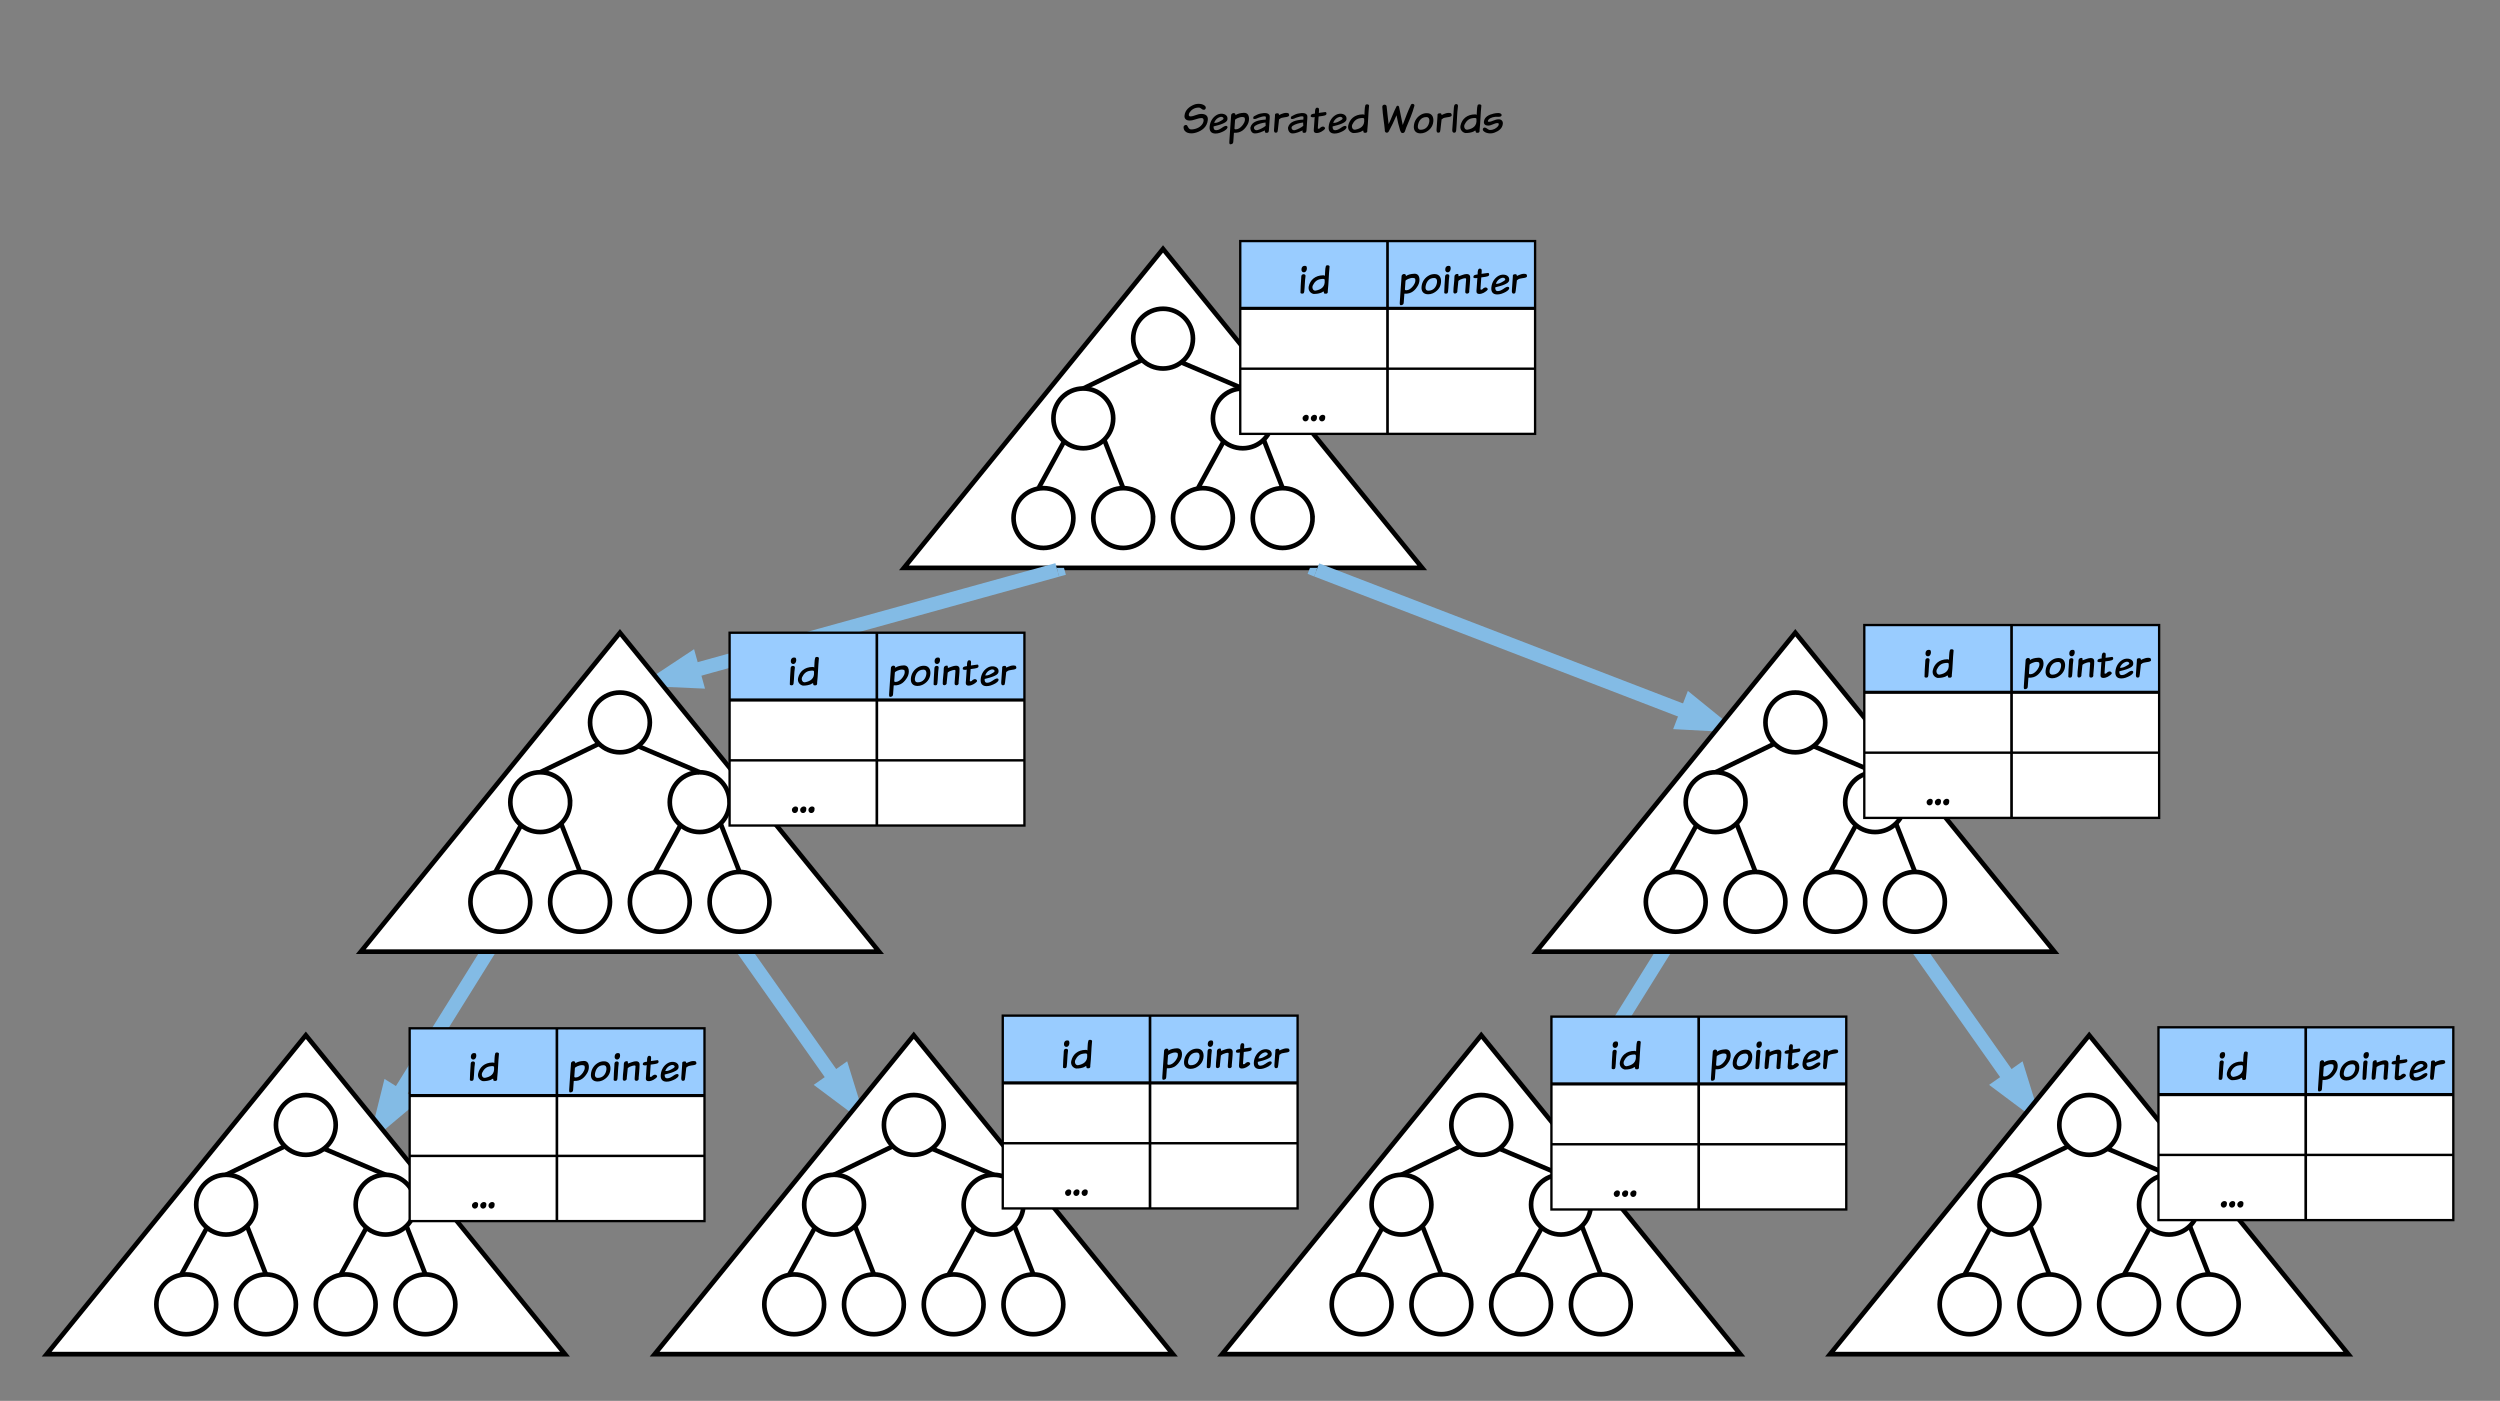<svg xmlns="http://www.w3.org/2000/svg" xmlns:xlink="http://www.w3.org/1999/xlink" xmlns:lucid="lucid" width="1070.77" height="600"><rect width="100%" height="100%" fill="#808080" stroke="none"/><g transform="translate(-48.51 0)" lucid:page-tab-id="tL4UaAMb3I9D"><path d="M443.5 20h360v60h-360z" stroke="#000" stroke-opacity="0" stroke-width="2" fill="#fff" fill-opacity="0"/><use xlink:href="#a" transform="matrix(1,0,0,1,448.51,25) translate(106.102 31.587)"/><use xlink:href="#b" transform="matrix(1,0,0,1,448.51,25) translate(191.222 31.587)"/><path d="M435.67 243.22h221.97l-111-136.6z" stroke="#000" stroke-width="2" fill="#fff"/><path d="M559.46 145.04c0 7.07-5.73 12.8-12.8 12.8-7.08 0-12.8-5.73-12.8-12.8s5.72-12.8 12.8-12.8c7.07 0 12.8 5.73 12.8 12.8z" stroke="#000" stroke-width="2" fill="#fff"/><path d="M561.78 208.83l10.63-19.44" stroke="#000" stroke-width="2" fill="none"/><path d="M562.5 209.23l-2.1.28-.17.08.67-1.23zM573.46 189.56l-.18.3-1.75-.95.32-.58z"/><path d="M597.88 209.07l-7.95-20.32" stroke="#000" stroke-width="2" fill="none"/><path d="M599 209.22l-1.12-.15.93-.36zM590.86 188.38l-1.86.73-.06-.14.92-.7.63-.83z"/><path d="M593.6 179.2c0 7.06-5.72 12.8-12.8 12.8-7.07 0-12.8-5.74-12.8-12.8 0-7.08 5.73-12.8 12.8-12.8 7.08 0 12.8 5.72 12.8 12.8zM576.54 221.88c0 7.07-5.74 12.8-12.8 12.8-7.08 0-12.82-5.73-12.82-12.8s5.74-12.8 12.8-12.8c7.08 0 12.82 5.73 12.82 12.8zM610.7 221.88c0 7.07-5.75 12.8-12.82 12.8s-12.8-5.73-12.8-12.8 5.73-12.8 12.8-12.8 12.8 5.73 12.8 12.8z" stroke="#000" stroke-width="2" fill="#fff"/><path d="M580.8 166.4l-25.94-11.03" stroke="#000" stroke-width="2" fill="none"/><path d="M583.96 166.64l-.07.15-3.1-.4.4-.93zM555.25 154.45l-.78 1.84-1.04-.45 1.82-1.4z"/><path d="M512.5 166.4l24.8-12.05" stroke="#000" stroke-width="2" fill="none"/><path d="M512.5 166.4l-3.13.4 2.7-1.3zM537.6 154.1l.97.75-.83.4-.88-1.8.18-.08z"/><path d="M493.48 208.83l10.63-19.44" stroke="#000" stroke-width="2" fill="none"/><path d="M494.2 209.23l-2.1.28-.17.08.67-1.23zM505.15 189.56l-.17.3-1.75-.95.32-.58z"/><path d="M529.58 209.07l-7.95-20.32" stroke="#000" stroke-width="2" fill="none"/><path d="M530.7 209.22l-1.12-.15.93-.36zM522.56 188.38l-1.86.73-.06-.14.92-.7.63-.83z"/><path d="M525.3 179.2c0 7.06-5.72 12.8-12.8 12.8-7.07 0-12.8-5.74-12.8-12.8 0-7.08 5.73-12.8 12.8-12.8 7.08 0 12.8 5.72 12.8 12.8zM508.24 221.88c0 7.07-5.74 12.8-12.8 12.8-7.08 0-12.82-5.73-12.82-12.8s5.74-12.8 12.8-12.8c7.08 0 12.82 5.73 12.82 12.8zM542.4 221.88c0 7.07-5.75 12.8-12.82 12.8s-12.8-5.73-12.8-12.8 5.73-12.8 12.8-12.8 12.8 5.73 12.8 12.8z" stroke="#000" stroke-width="2" fill="#fff"/><path d="M542.4 132.24h153.66v25.6H542.4z" stroke="#000" stroke-opacity="0" stroke-width="2" fill="#fff" fill-opacity="0"/><path d="M352.45 386.26l61.7 87.45" stroke="#83bbe5" stroke-width="6" fill="none"/><path d="M354.9 384.53l-2.45 1.73.44-3.33.32-.8zM414.15 473.7l-12-8.98 7.56-5.34z" fill="#83bbe5"/><path d="M416.73 471.9l-3.78 4.66-15.92-11.9 14.33-10.1zm-9.5-7.1l1.32.98-.48-1.57z" fill="#83bbe5"/><path d="M262.8 399.06l-51.3 82.34" stroke="#83bbe5" stroke-width="6" fill="none"/><path d="M265.36 400.65l-2.55-1.6 3.33-.42.65-.27zM222.97 471.75l-11.48 9.65 3.6-14.56z" fill="#83bbe5"/><path d="M228.06 471.4l-15.34 12.9-3.86-4.76 4.33-17.43zm-11.43 1.76l1.25-1.05-.86-.53z" fill="#83bbe5"/><path d="M501.34 244.1l-169.85 47" stroke="#83bbe5" stroke-width="6" fill="none"/><path d="M505.04 246.18l-2.9.8-1.04-3.76h3.12zM346.48 291.77l-15-.67 12.52-8.27z" fill="#83bbe5"/><path d="M350.47 294.95l-17.6-.78-4-4.92 16.92-11.2zm-9.62-6.43l1.63.07-.27-1z" fill="#83bbe5"/><path d="M203.05 407.6h221.97L314.04 271z" stroke="#000" stroke-width="2" fill="#fff"/><path d="M326.84 309.42c0 7.07-5.73 12.8-12.8 12.8-7.08 0-12.8-5.73-12.8-12.8 0-7.08 5.72-12.8 12.8-12.8 7.07 0 12.8 5.72 12.8 12.8z" stroke="#000" stroke-width="2" fill="#fff"/><path d="M329.16 373.2l10.63-19.43" stroke="#000" stroke-width="2" fill="none"/><path d="M329.9 373.6l-2.1.28-.2.08.68-1.23zM340.84 353.93l-.18.32-1.75-.96.33-.6z"/><path d="M365.26 373.45l-7.95-20.33" stroke="#000" stroke-width="2" fill="none"/><path d="M366.4 373.6l-1.14-.15.93-.37zM358.24 352.76l-1.86.73-.06-.17.92-.7.63-.82z"/><path d="M361 343.57c0 7.07-5.74 12.8-12.8 12.8-7.1 0-12.82-5.73-12.82-12.8 0-7.08 5.73-12.8 12.8-12.8 7.08 0 12.8 5.72 12.8 12.8zM343.92 386.26c0 7.07-5.74 12.8-12.8 12.8-7.08 0-12.82-5.73-12.82-12.8 0-7.08 5.74-12.8 12.8-12.8 7.08 0 12.82 5.72 12.82 12.8zM378.07 386.26c0 7.07-5.74 12.8-12.8 12.8-7.08 0-12.82-5.73-12.82-12.8 0-7.08 5.74-12.8 12.8-12.8 7.08 0 12.82 5.72 12.82 12.8z" stroke="#000" stroke-width="2" fill="#fff"/><path d="M348.2 330.76l-25.96-11" stroke="#000" stroke-width="2" fill="none"/><path d="M351.34 331l-.07.17-3.08-.4.38-.93zM322.63 318.83l-.78 1.84-1.04-.44 1.83-1.4z"/><path d="M279.9 330.76l24.78-12.03" stroke="#000" stroke-width="2" fill="none"/><path d="M279.9 330.76l-3.15.4 2.7-1.3zM304.98 318.47l.97.75-.83.4-.88-1.8.18-.08z"/><path d="M260.86 373.2l10.63-19.43" stroke="#000" stroke-width="2" fill="none"/><path d="M261.6 373.6l-2.1.28-.2.08.68-1.23zM272.54 353.93l-.18.32-1.75-.96.33-.6z"/><path d="M296.96 373.45L289 353.12" stroke="#000" stroke-width="2" fill="none"/><path d="M298.1 373.6l-1.14-.15.93-.37zM289.94 352.76l-1.86.73-.06-.17.92-.7.63-.82z"/><path d="M292.7 343.57c0 7.07-5.74 12.8-12.8 12.8-7.1 0-12.82-5.73-12.82-12.8 0-7.08 5.73-12.8 12.8-12.8 7.08 0 12.8 5.72 12.8 12.8zM275.62 386.26c0 7.07-5.74 12.8-12.8 12.8-7.08 0-12.82-5.73-12.82-12.8 0-7.08 5.74-12.8 12.8-12.8 7.08 0 12.82 5.72 12.82 12.8zM309.77 386.26c0 7.07-5.74 12.8-12.8 12.8-7.08 0-12.82-5.73-12.82-12.8 0-7.08 5.74-12.8 12.8-12.8 7.08 0 12.82 5.72 12.82 12.8z" stroke="#000" stroke-width="2" fill="#fff"/><path d="M309.77 296.6h153.67v25.62H309.77z" stroke="#000" stroke-opacity="0" stroke-width="2" fill="#fff" fill-opacity="0"/><path d="M68.5 580h222l-111-136.6z" stroke="#000" stroke-width="2" fill="#fff"/><path d="M192.3 481.82c0 7.07-5.73 12.8-12.8 12.8s-12.8-5.73-12.8-12.8 5.73-12.8 12.8-12.8 12.8 5.73 12.8 12.8z" stroke="#000" stroke-width="2" fill="#fff"/><path d="M194.62 545.6l10.63-19.43" stroke="#000" stroke-width="2" fill="none"/><path d="M195.35 546l-2.1.3-.18.06.67-1.23zM206.3 526.33l-.17.32-1.76-.96.32-.6z"/><path d="M230.72 545.85l-7.95-20.33" stroke="#000" stroke-width="2" fill="none"/><path d="M231.86 546l-1.14-.15.93-.36zM223.7 525.16l-1.86.73-.06-.17.92-.7.63-.82z"/><path d="M226.45 515.97c0 7.07-5.73 12.8-12.8 12.8s-12.8-5.73-12.8-12.8 5.73-12.8 12.8-12.8 12.8 5.73 12.8 12.8zM209.38 558.66c0 7.07-5.73 12.8-12.8 12.8-7.08 0-12.8-5.73-12.8-12.8 0-7.08 5.72-12.8 12.8-12.8 7.07 0 12.8 5.72 12.8 12.8zM243.53 558.66c0 7.07-5.73 12.8-12.8 12.8-7.08 0-12.8-5.73-12.8-12.8 0-7.08 5.72-12.8 12.8-12.8 7.07 0 12.8 5.72 12.8 12.8z" stroke="#000" stroke-width="2" fill="#fff"/><path d="M213.65 503.16l-25.95-11" stroke="#000" stroke-width="2" fill="none"/><path d="M216.8 503.4l-.06.17-3.1-.4.4-.93zM188.1 491.23l-.8 1.84-1.03-.44 1.82-1.4z"/><path d="M145.35 503.16l24.8-12.03" stroke="#000" stroke-width="2" fill="none"/><path d="M145.35 503.16l-3.14.4 2.7-1.3zM170.44 490.87l.98.75-.84.4-.87-1.8.18-.08z"/><path d="M126.32 545.6l10.63-19.43" stroke="#000" stroke-width="2" fill="none"/><path d="M127.05 546l-2.1.3-.18.06.67-1.23zM138 526.33l-.17.32-1.76-.96.32-.6z"/><path d="M162.42 545.85l-7.95-20.33" stroke="#000" stroke-width="2" fill="none"/><path d="M163.55 546l-1.13-.15.93-.36zM155.4 525.16l-1.86.73-.06-.17.92-.7.63-.82z"/><path d="M158.15 515.97c0 7.07-5.73 12.8-12.8 12.8s-12.8-5.73-12.8-12.8 5.73-12.8 12.8-12.8 12.8 5.73 12.8 12.8zM141.08 558.66c0 7.07-5.73 12.8-12.8 12.8-7.08 0-12.8-5.73-12.8-12.8 0-7.08 5.72-12.8 12.8-12.8 7.07 0 12.8 5.72 12.8 12.8zM175.23 558.66c0 7.07-5.73 12.8-12.8 12.8-7.08 0-12.8-5.73-12.8-12.8 0-7.08 5.72-12.8 12.8-12.8 7.07 0 12.8 5.72 12.8 12.8z" stroke="#000" stroke-width="2" fill="#fff"/><path d="M175.23 469H328.9v25.62H175.23z" stroke="#000" stroke-opacity="0" stroke-width="2" fill="#fff" fill-opacity="0"/><path d="M328.9 580h221.98l-111-136.6z" stroke="#000" stroke-width="2" fill="#fff"/><path d="M452.7 481.82c0 7.07-5.73 12.8-12.8 12.8-7.08 0-12.8-5.73-12.8-12.8s5.72-12.8 12.8-12.8c7.07 0 12.8 5.73 12.8 12.8z" stroke="#000" stroke-width="2" fill="#fff"/><path d="M455 545.6l10.64-19.43" stroke="#000" stroke-width="2" fill="none"/><path d="M455.75 546l-2.1.3-.18.06.67-1.23zM466.7 526.33l-.18.32-1.75-.96.32-.6z"/><path d="M491.12 545.85l-7.95-20.33" stroke="#000" stroke-width="2" fill="none"/><path d="M492.25 546l-1.13-.15.93-.36zM484.1 525.16l-1.87.73-.06-.17.93-.7.62-.82z"/><path d="M486.85 515.97c0 7.07-5.73 12.8-12.8 12.8-7.08 0-12.8-5.73-12.8-12.8s5.72-12.8 12.8-12.8c7.07 0 12.8 5.73 12.8 12.8zM469.77 558.66c0 7.07-5.73 12.8-12.8 12.8-7.08 0-12.8-5.73-12.8-12.8 0-7.08 5.72-12.8 12.8-12.8 7.07 0 12.8 5.72 12.8 12.8zM503.92 558.66c0 7.07-5.73 12.8-12.8 12.8-7.08 0-12.8-5.73-12.8-12.8 0-7.08 5.72-12.8 12.8-12.8 7.07 0 12.8 5.72 12.8 12.8z" stroke="#000" stroke-width="2" fill="#fff"/><path d="M474.04 503.16l-25.94-11" stroke="#000" stroke-width="2" fill="none"/><path d="M477.2 503.4l-.07.17-3.1-.4.4-.93zM448.5 491.23l-.8 1.84-1.04-.44 1.83-1.4z"/><path d="M405.74 503.16l24.8-12.03" stroke="#000" stroke-width="2" fill="none"/><path d="M405.74 503.16l-3.13.4 2.7-1.3zM430.84 490.87l.97.75-.83.4-.87-1.8.18-.08z"/><path d="M386.7 545.6l10.64-19.43" stroke="#000" stroke-width="2" fill="none"/><path d="M387.44 546l-2.1.3-.17.06.67-1.23zM398.4 526.33l-.18.32-1.75-.96.32-.6z"/><path d="M422.82 545.85l-7.95-20.33" stroke="#000" stroke-width="2" fill="none"/><path d="M423.95 546l-1.13-.15.93-.36zM415.8 525.16l-1.87.73-.06-.17.93-.7.62-.82z"/><path d="M418.55 515.97c0 7.07-5.73 12.8-12.8 12.8-7.08 0-12.8-5.73-12.8-12.8s5.72-12.8 12.8-12.8c7.07 0 12.8 5.73 12.8 12.8zM401.47 558.66c0 7.07-5.73 12.8-12.8 12.8-7.08 0-12.8-5.73-12.8-12.8 0-7.08 5.72-12.8 12.8-12.8 7.07 0 12.8 5.72 12.8 12.8zM435.62 558.66c0 7.07-5.73 12.8-12.8 12.8-7.08 0-12.8-5.73-12.8-12.8 0-7.08 5.72-12.8 12.8-12.8 7.07 0 12.8 5.72 12.8 12.8z" stroke="#000" stroke-width="2" fill="#fff"/><path d="M435.62 469H589.3v25.62H435.62z" stroke="#000" stroke-opacity="0" stroke-width="2" fill="#fff" fill-opacity="0"/><path d="M855.88 386.26l61.7 87.45" stroke="#83bbe5" stroke-width="6" fill="none"/><path d="M858.33 384.53l-2.45 1.73.44-3.33.33-.8zM917.58 473.7l-12.02-8.98 7.58-5.34z" fill="#83bbe5"/><path d="M920.16 471.9l-3.78 4.66-15.92-11.9 14.33-10.1zm-9.5-7.1l1.32.98-.48-1.57z" fill="#83bbe5"/><path d="M766.24 399.06l-51.32 82.34" stroke="#83bbe5" stroke-width="6" fill="none"/><path d="M768.8 400.65l-2.56-1.6 3.32-.42.65-.27zM726.4 471.75l-11.48 9.65 3.6-14.56z" fill="#83bbe5"/><path d="M731.5 471.4l-15.35 12.9-3.86-4.76 4.32-17.43zm-11.44 1.76l1.25-1.05-.85-.53z" fill="#83bbe5"/><path d="M612.45 244.1L784.4 310.3" stroke="#83bbe5" stroke-width="6" fill="none"/><path d="M611.37 246.9l-2.8-1.1 1-2.58h3.2zM784.4 310.32l-14.98-.8 3.33-8.66z" fill="#83bbe5"/><path d="M786.97 308.53l-3.84 4.72-18-.96 6.3-16.37zm-13.26-1.8l1.64.1-1.27-1.04z" fill="#83bbe5"/><path d="M706.48 407.6h221.97l-111-136.6z" stroke="#000" stroke-width="2" fill="#fff"/><path d="M830.27 309.42c0 7.07-5.73 12.8-12.8 12.8-7.08 0-12.8-5.73-12.8-12.8 0-7.08 5.72-12.8 12.8-12.8 7.07 0 12.8 5.72 12.8 12.8z" stroke="#000" stroke-width="2" fill="#fff"/><path d="M832.6 373.2l10.62-19.43" stroke="#000" stroke-width="2" fill="none"/><path d="M833.32 373.6l-2.1.28-.18.08.67-1.23zM844.27 353.93l-.18.32-1.76-.96.32-.6z"/><path d="M868.7 373.45l-7.96-20.33" stroke="#000" stroke-width="2" fill="none"/><path d="M869.82 373.6l-1.13-.15.92-.37zM861.67 352.76l-1.86.73-.05-.17.92-.7.63-.82z"/><path d="M864.42 343.57c0 7.07-5.73 12.8-12.8 12.8-7.08 0-12.8-5.73-12.8-12.8 0-7.08 5.72-12.8 12.8-12.8 7.07 0 12.8 5.72 12.8 12.8zM847.35 386.26c0 7.07-5.74 12.8-12.8 12.8-7.08 0-12.82-5.73-12.82-12.8 0-7.08 5.74-12.8 12.8-12.8 7.08 0 12.82 5.72 12.82 12.8zM881.5 386.26c0 7.07-5.74 12.8-12.8 12.8-7.08 0-12.82-5.73-12.82-12.8 0-7.08 5.74-12.8 12.8-12.8 7.08 0 12.82 5.72 12.82 12.8z" stroke="#000" stroke-width="2" fill="#fff"/><path d="M851.6 330.76l-25.93-11" stroke="#000" stroke-width="2" fill="none"/><path d="M854.77 331l-.07.17-3.1-.4.4-.93zM826.06 318.83l-.78 1.84-1.04-.44 1.82-1.4z"/><path d="M783.3 330.76l24.8-12.03" stroke="#000" stroke-width="2" fill="none"/><path d="M783.3 330.76l-3.12.4 2.7-1.3zM808.4 318.47l.98.75-.83.4-.88-1.8.18-.08z"/><path d="M764.3 373.2l10.62-19.43" stroke="#000" stroke-width="2" fill="none"/><path d="M765.02 373.6l-2.1.28-.18.08.67-1.23zM775.97 353.93l-.18.32-1.76-.96.32-.6z"/><path d="M800.4 373.45l-7.96-20.33" stroke="#000" stroke-width="2" fill="none"/><path d="M801.52 373.6l-1.13-.15.92-.37zM793.37 352.76l-1.86.73-.05-.17.92-.7.63-.82z"/><path d="M796.12 343.57c0 7.07-5.73 12.8-12.8 12.8-7.08 0-12.8-5.73-12.8-12.8 0-7.08 5.72-12.8 12.8-12.8 7.07 0 12.8 5.72 12.8 12.8zM779.05 386.26c0 7.07-5.74 12.8-12.8 12.8-7.08 0-12.82-5.73-12.82-12.8 0-7.08 5.74-12.8 12.8-12.8 7.08 0 12.82 5.72 12.82 12.8zM813.2 386.26c0 7.07-5.74 12.8-12.8 12.8-7.08 0-12.82-5.73-12.82-12.8 0-7.08 5.74-12.8 12.8-12.8 7.08 0 12.82 5.72 12.82 12.8z" stroke="#000" stroke-width="2" fill="#fff"/><path d="M813.2 296.6h153.67v25.62H813.2z" stroke="#000" stroke-opacity="0" stroke-width="2" fill="#fff" fill-opacity="0"/><path d="M571.94 580H793.9L682.94 443.4z" stroke="#000" stroke-width="2" fill="#fff"/><path d="M695.73 481.82c0 7.07-5.73 12.8-12.8 12.8-7.08 0-12.8-5.73-12.8-12.8s5.72-12.8 12.8-12.8c7.07 0 12.8 5.73 12.8 12.8z" stroke="#000" stroke-width="2" fill="#fff"/><path d="M698.05 545.6l10.63-19.43" stroke="#000" stroke-width="2" fill="none"/><path d="M698.78 546l-2.1.3-.18.06.67-1.23zM709.73 526.33l-.17.32-1.76-.96.32-.6z"/><path d="M734.15 545.85l-7.95-20.33" stroke="#000" stroke-width="2" fill="none"/><path d="M735.28 546l-1.13-.15.93-.36zM727.13 525.16l-1.86.73-.06-.17.93-.7.63-.82z"/><path d="M729.88 515.97c0 7.07-5.73 12.8-12.8 12.8-7.08 0-12.8-5.73-12.8-12.8s5.72-12.8 12.8-12.8c7.07 0 12.8 5.73 12.8 12.8zM712.8 558.66c0 7.07-5.73 12.8-12.8 12.8s-12.8-5.73-12.8-12.8c0-7.08 5.73-12.8 12.8-12.8s12.8 5.72 12.8 12.8zM746.96 558.66c0 7.07-5.73 12.8-12.8 12.8-7.08 0-12.8-5.73-12.8-12.8 0-7.08 5.72-12.8 12.8-12.8 7.07 0 12.8 5.72 12.8 12.8z" stroke="#000" stroke-width="2" fill="#fff"/><path d="M717.08 503.16l-25.95-11" stroke="#000" stroke-width="2" fill="none"/><path d="M720.23 503.4l-.07.17-3.08-.4.4-.93zM691.52 491.23l-.78 1.84-1.04-.44 1.82-1.4z"/><path d="M648.78 503.16l24.8-12.03" stroke="#000" stroke-width="2" fill="none"/><path d="M648.78 503.16l-3.14.4 2.7-1.3zM673.87 490.87l.98.75-.84.4-.86-1.8.17-.08z"/><path d="M629.75 545.6l10.63-19.43" stroke="#000" stroke-width="2" fill="none"/><path d="M630.48 546l-2.1.3-.18.06.67-1.23zM641.43 526.33l-.17.32-1.76-.96.32-.6z"/><path d="M665.85 545.85l-7.95-20.33" stroke="#000" stroke-width="2" fill="none"/><path d="M666.98 546l-1.13-.15.93-.36zM658.83 525.16l-1.86.73-.06-.17.93-.7.63-.82z"/><path d="M661.58 515.97c0 7.07-5.73 12.8-12.8 12.8-7.08 0-12.8-5.73-12.8-12.8s5.72-12.8 12.8-12.8c7.07 0 12.8 5.73 12.8 12.8zM644.5 558.66c0 7.07-5.73 12.8-12.8 12.8s-12.8-5.73-12.8-12.8c0-7.08 5.73-12.8 12.8-12.8s12.8 5.72 12.8 12.8zM678.66 558.66c0 7.07-5.74 12.8-12.8 12.8-7.08 0-12.8-5.73-12.8-12.8 0-7.08 5.72-12.8 12.8-12.8 7.06 0 12.8 5.72 12.8 12.8z" stroke="#000" stroke-width="2" fill="#fff"/><path d="M678.66 469h153.67v25.62H678.66z" stroke="#000" stroke-opacity="0" stroke-width="2" fill="#fff" fill-opacity="0"/><path d="M832.33 580h221.98L943.33 443.4z" stroke="#000" stroke-width="2" fill="#fff"/><path d="M956.13 481.82c0 7.07-5.74 12.8-12.8 12.8-7.08 0-12.8-5.73-12.8-12.8s5.72-12.8 12.8-12.8c7.06 0 12.8 5.73 12.8 12.8z" stroke="#000" stroke-width="2" fill="#fff"/><path d="M958.44 545.6l10.63-19.43" stroke="#000" stroke-width="2" fill="none"/><path d="M959.17 546l-2.1.3-.18.06.67-1.23zM970.12 526.33l-.17.32-1.75-.96.32-.6z"/><path d="M994.55 545.85l-7.96-20.33" stroke="#000" stroke-width="2" fill="none"/><path d="M995.68 546l-1.13-.15.93-.36zM987.53 525.16l-1.87.73-.06-.17.93-.7.62-.82z"/><path d="M990.28 515.97c0 7.07-5.74 12.8-12.8 12.8-7.08 0-12.8-5.73-12.8-12.8s5.72-12.8 12.8-12.8c7.06 0 12.8 5.73 12.8 12.8zM973.2 558.66c0 7.07-5.73 12.8-12.8 12.8-7.08 0-12.8-5.73-12.8-12.8 0-7.08 5.72-12.8 12.8-12.8 7.07 0 12.8 5.72 12.8 12.8zM1007.35 558.66c0 7.07-5.73 12.8-12.8 12.8-7.08 0-12.8-5.73-12.8-12.8 0-7.08 5.72-12.8 12.8-12.8 7.07 0 12.8 5.72 12.8 12.8z" stroke="#000" stroke-width="2" fill="#fff"/><path d="M977.47 503.16l-25.94-11" stroke="#000" stroke-width="2" fill="none"/><path d="M980.62 503.4l-.06.17-3.1-.4.4-.93zM951.92 491.23l-.78 1.84-1.05-.44 1.82-1.4z"/><path d="M909.17 503.16l24.8-12.03" stroke="#000" stroke-width="2" fill="none"/><path d="M909.17 503.16l-3.13.4 2.7-1.3zM934.27 490.87l.97.75-.84.4-.87-1.8.18-.08z"/><path d="M890.14 545.6l10.63-19.43" stroke="#000" stroke-width="2" fill="none"/><path d="M890.87 546l-2.1.3-.18.06.67-1.23zM901.82 526.33l-.17.32-1.75-.96.32-.6z"/><path d="M926.25 545.85l-7.96-20.33" stroke="#000" stroke-width="2" fill="none"/><path d="M927.38 546l-1.13-.15.93-.36zM919.23 525.16l-1.87.73-.06-.17.93-.7.62-.82z"/><path d="M921.98 515.97c0 7.07-5.74 12.8-12.8 12.8-7.08 0-12.8-5.73-12.8-12.8s5.72-12.8 12.8-12.8c7.06 0 12.8 5.73 12.8 12.8zM904.9 558.66c0 7.07-5.73 12.8-12.8 12.8-7.08 0-12.8-5.73-12.8-12.8 0-7.08 5.72-12.8 12.8-12.8 7.07 0 12.8 5.72 12.8 12.8zM939.05 558.66c0 7.07-5.73 12.8-12.8 12.8-7.08 0-12.8-5.73-12.8-12.8 0-7.08 5.72-12.8 12.8-12.8 7.07 0 12.8 5.72 12.8 12.8z" stroke="#000" stroke-width="2" fill="#fff"/><path d="M939.05 469h153.68v25.62H939.05z" stroke="#000" stroke-opacity="0" stroke-width="2" fill="#fff" fill-opacity="0"/><path d="M579.72 103.25h63v29h-63zM642.86 103.25h63v29h-63z" fill="#9cf"/><path d="M579.72 131.9h63v26h-63zM642.86 131.9h63v26h-63zM579.72 157.93h63v28h-63zM642.86 157.93h63v28h-63z" fill="#fff"/><path d="M579.72 132.25h63M642.86 132.25h63M579.72 131.9h63m-63 26h63M642.86 131.9h63m-63 26h63M579.72 157.93h63M642.86 157.93h63M642.72 103.25v29M642.86 103.25v29M642.72 131.9v26M642.86 131.9v26M642.72 157.93v28M642.86 157.93v28M579.72 103.25H706v82.58H579.72z" stroke="#000" fill="none"/><use xlink:href="#c" transform="matrix(1,0,0,1,584.718,108.245) translate(19.567 17.262)"/><use xlink:href="#d" transform="matrix(1,0,0,1,647.859,108.245) translate(-0.691 17.262)"/><use xlink:href="#e" transform="matrix(1,0,0,1,584.718,162.928) translate(21.193 17.262)"/><path d="M847 267.7h63v29h-63zM910.14 267.7h63v29h-63z" fill="#9cf"/><path d="M847 296.35h63v26h-63zM910.14 296.35h63v26h-63zM847 322.4h63v28h-63zM910.14 322.4h63v28h-63z" fill="#fff"/><path d="M847 296.7h63M910.14 296.7h63M847 296.35h63m-63 26h63M910.14 296.35h63m-63 26h63M847 322.4h63M910.14 322.4h63M910 267.7v29M910.14 267.7v29M910 296.35v26M910.14 296.35v26M910 322.4v28M910.14 322.4v28M847 267.7h126.28v82.6H847z" stroke="#000" fill="none"/><use xlink:href="#c" transform="matrix(1,0,0,1,852,272.709) translate(19.567 17.262)"/><use xlink:href="#d" transform="matrix(1,0,0,1,915.141,272.709) translate(-0.691 17.262)"/><use xlink:href="#e" transform="matrix(1,0,0,1,852,327.391) translate(21.193 17.262)"/><path d="M361 271h63v29h-63zM424.14 271h63v29h-63z" fill="#9cf"/><path d="M361 299.64h63v26h-63zM424.14 299.64h63v26h-63zM361 325.68h63v28h-63zM424.14 325.68h63v28h-63z" fill="#fff"/><path d="M361 300h63M424.14 300h63M361 299.64h63m-63 26h63M424.14 299.64h63m-63 26h63M361 325.68h63M424.14 325.68h63M424 271v29M424.14 271v29M424 299.64v26M424.14 299.64v26M424 325.68v28M424.14 325.68v28M361 271h126.28v82.58H361z" stroke="#000" fill="none"/><use xlink:href="#c" transform="matrix(1,0,0,1,366,276) translate(19.567 17.262)"/><use xlink:href="#d" transform="matrix(1,0,0,1,429.141,276) translate(-0.691 17.262)"/><use xlink:href="#e" transform="matrix(1,0,0,1,366,330.683) translate(21.193 17.262)"/><path d="M973 440h63v29h-63zM1036.14 440h63v29h-63z" fill="#9cf"/><path d="M973 468.64h63v26h-63zM1036.14 468.64h63v26h-63zM973 494.68h63v28h-63zM1036.14 494.68h63v28h-63z" fill="#fff"/><path d="M973 469h63M1036.14 469h63M973 468.64h63m-63 26h63M1036.14 468.64h63m-63 26h63M973 494.68h63M1036.14 494.68h63M1036 440v29M1036.14 440v29M1036 468.64v26M1036.14 468.64v26M1036 494.68v28M1036.14 494.68v28M973 440h126.28v82.58H973z" stroke="#000" fill="none"/><use xlink:href="#c" transform="matrix(1,0,0,1,978,445) translate(19.567 17.262)"/><use xlink:href="#d" transform="matrix(1,0,0,1,1041.141,445) translate(-0.691 17.262)"/><use xlink:href="#e" transform="matrix(1,0,0,1,978,499.683) translate(21.193 17.262)"/><path d="M713 435.43h63v29h-63zM776.14 435.43h63v29h-63z" fill="#9cf"/><path d="M713 464.08h63v26h-63zM776.14 464.08h63v26h-63zM713 490.12h63v28h-63zM776.14 490.12h63v28h-63z" fill="#fff"/><path d="M713 464.43h63M776.14 464.43h63M713 464.08h63m-63 26h63M776.14 464.08h63m-63 26h63M713 490.12h63M776.14 490.12h63M776 435.43v29M776.14 435.43v29M776 464.08v26M776.14 464.08v26M776 490.12v28M776.14 490.12v28M713 435.43h126.28v82.6H713z" stroke="#000" fill="none"/><use xlink:href="#c" transform="matrix(1,0,0,1,718,440.433) translate(19.567 17.262)"/><use xlink:href="#d" transform="matrix(1,0,0,1,781.141,440.433) translate(-0.691 17.262)"/><use xlink:href="#e" transform="matrix(1,0,0,1,718,495.116) translate(21.193 17.262)"/><path d="M478 435h63v29h-63zM541.14 435h63v29h-63z" fill="#9cf"/><path d="M478 463.64h63v26h-63zM541.14 463.64h63v26h-63zM478 489.68h63v28h-63zM541.14 489.68h63v28h-63z" fill="#fff"/><path d="M478 464h63M541.14 464h63M478 463.64h63m-63 26h63M541.14 463.64h63m-63 26h63M478 489.68h63M541.14 489.68h63M541 435v29M541.14 435v29M541 463.64v26M541.14 463.64v26M541 489.68v28M541.14 489.68v28M478 435h126.28v82.58H478z" stroke="#000" fill="none"/><use xlink:href="#c" transform="matrix(1,0,0,1,483,440) translate(19.567 17.262)"/><use xlink:href="#d" transform="matrix(1,0,0,1,546.141,440) translate(-0.691 17.262)"/><use xlink:href="#e" transform="matrix(1,0,0,1,483,494.683) translate(21.193 17.262)"/><path d="M223.97 440.42h63v29h-63zM287.1 440.42h63v29h-63z" fill="#9cf"/><path d="M223.97 469.06h63v26h-63zM287.1 469.06h63v26h-63zM223.97 495.1h63v28h-63zM287.1 495.1h63v28h-63z" fill="#fff"/><path d="M223.97 469.42h63M287.1 469.42h63M223.97 469.06h63m-63 26h63M287.1 469.06h63m-63 26h63M223.97 495.1h63M287.1 495.1h63M286.97 440.42v29M287.1 440.42v29M286.97 469.06v26M287.1 469.06v26M286.97 495.1v28M287.1 495.1v28M223.97 440.42h126.28V523H223.97z" stroke="#000" fill="none"/><use xlink:href="#c" transform="matrix(1,0,0,1,228.966,445.417) translate(19.567 17.262)"/><use xlink:href="#d" transform="matrix(1,0,0,1,292.107,445.417) translate(-0.691 17.262)"/><use xlink:href="#e" transform="matrix(1,0,0,1,228.966,500.1) translate(21.193 17.262)"/><defs><path d="M480-433c87 3 153 44 143 142C607-123 486-34 346 11 211 55 46 26 46-120c0-40 65-72 88-32 25 42 40 94 112 88 119-10 209-60 257-143 23-39 41-132-32-128-105 6-179 59-280 59-78 0-132-37-122-121 15-131 114-208 221-254 92-40 227-25 274 37 24 31 8 80-30 82-66 3-63-54-134-52-103 3-170 55-212 118-24 36-30 92 21 92 91 0 162-63 271-59" id="f"/><path d="M219-412c99-54 263-26 248 106-6 57-62 81-112 104-62 28-146 48-218 66-5 48 10 94 65 90 94-7 136-72 207-98 34-13 67 0 57 43C435-41 354-7 282 18c-34 11-68 16-102 16C83 33 33-24 43-131c12-131 81-229 176-281zm101 138c24-14 78-40 42-74-39-37-110 1-139 24-31 25-59 61-72 105 67 5 123-28 169-55" id="g"/><path d="M393-459c146-8 146 177 91 275C422-74 333 27 158 16l-15 208c-2 44-18 57-57 65-41 8-39-29-37-69C64 13 75-196 92-403c3-38 51-65 89-41 11 7 15 20 14 40 57-37 116-50 198-55zm-49 317c41-44 97-127 68-203-60-38-166 6-210 35-11 7-16 15-17 21L171-90c-1 20 13 24 33 24 58 0 107-40 140-76" id="h"/><path d="M414 18c44 0 51-25 54-67l20-294c15-129-122-120-228-97-56 12-101 41-148 64-16 8-27 55-6 61 51 14 87-22 132-33 39-9 72-27 121-28 19 0 38 3 37 23l-4 55C217-288 63-254 27-107 26-36 64 31 131 31c99 0 173-43 244-71-7 36-4 58 39 58zm-23-168c-50 42-119 78-192 101-76 24-118-61-60-101 61-42 156-67 248-79" id="i"/><path d="M124 12C75 22 65-15 68-58l23-329c-6-47 11-61 61-61 32 0 27 14 38 41 60-28 141-67 220-43 14 18 32 52 5 72-44 33-165 17-207 62-5 4-12 9-20 13L160-58c-7 43-5 63-36 70" id="j"/><path d="M294-7c-52 29-182 61-175-39l22-313c-29 11-104 9-94-22-2-51 54-54 100-61 1-69 2-169 83-132 25 20 10 79 10 117 49-6 105-16 153-21 33-3 36 52 17 67-34 27-121 29-176 39L215-96c-3 27 40 15 48 4 21-29 77-60 113-24 8 8 12 20 11 35-23 31-56 53-93 74" id="k"/><path d="M388-422c20 0 30 1 42 13 8-77 2-166 23-231 12-35 104-26 87 24-19 183-20 382-41 563 7 55-16 77-72 68-22-3-19-26-24-50-23-2-30 15-55 25-49 19-106 33-188 32C85 5 25-63 46-159c34-151 150-260 342-263zM212-58c128-24 227-88 213-245 5-46-58-33-96-28-94 13-148 71-186 149-27 55 3 136 69 124" id="l"/><g id="a"><use transform="matrix(0.018,0,0,0.018,0,0)" xlink:href="#f"/><use transform="matrix(0.018,0,0,0.018,11.218,0)" xlink:href="#g"/><use transform="matrix(0.018,0,0,0.018,19.556,0)" xlink:href="#h"/><use transform="matrix(0.018,0,0,0.018,28.96,0)" xlink:href="#i"/><use transform="matrix(0.018,0,0,0.018,38.347,0)" xlink:href="#j"/><use transform="matrix(0.018,0,0,0.018,45.067,0)" xlink:href="#i"/><use transform="matrix(0.018,0,0,0.018,54.453,0)" xlink:href="#k"/><use transform="matrix(0.018,0,0,0.018,62.204,0)" xlink:href="#g"/><use transform="matrix(0.018,0,0,0.018,70.542,0)" xlink:href="#l"/></g><path d="M149-612c-7-60-107-53-103 14 11 199 43 364 60 546-11 66 64 91 94 35 64-118 130-254 184-384 21 121 54 257 87 363 19 30 17 60 58 60 60 0 61-70 85-127 69-163 148-341 195-519 13-49-63-66-82-26-69 142-135 321-195 480-27-136-56-285-85-418 0-33-34-55-61-27-69 128-123 292-190 424-18-137-31-280-47-421" id="m"/><path d="M355-451c110 0 162 80 153 193C498-125 413-39 312 7c-36 15-72 23-111 23C93 29 36-35 44-144c9-131 86-228 184-278 37-19 80-29 127-29zM207-56c121 0 193-88 206-202 6-56-14-100-70-100-129 0-190 98-204 214-6 51 17 88 68 88" id="n"/><path d="M163-57c18-185 16-376 41-559 8-62-68-66-86-22-6 15-9 35-11 55L68-52c-2 37 13 69 47 67 41-2 44-34 48-72" id="o"/><path d="M376-215c43 0 31 49 10 75-39 47-104 89-187 89-48 0-70-41-115-55-47-14-78 39-47 75 50 58 171 80 264 44 95-36 189-96 200-210 7-67-35-108-100-108-91 0-157 59-233 59-38 0-19-38-4-54 46-49 136-72 234-65 42 3 82-10 73-53-25-53-127-37-191-22-109 25-216 75-229 191-7 61 35 94 99 94 85 0 146-60 226-60" id="p"/><g id="b"><use transform="matrix(0.018,0,0,0.018,0,0)" xlink:href="#m"/><use transform="matrix(0.018,0,0,0.018,13.547,0)" xlink:href="#n"/><use transform="matrix(0.018,0,0,0.018,22.844,0)" xlink:href="#j"/><use transform="matrix(0.018,0,0,0.018,29.564,0)" xlink:href="#o"/><use transform="matrix(0.018,0,0,0.018,33.511,0)" xlink:href="#l"/><use transform="matrix(0.018,0,0,0.018,43.431,0)" xlink:href="#p"/></g><path d="M123-498c77 32 120-75 87-136-18-21-76-16-94 7-23 17-37 86-10 113 5 6 10 13 17 16zm35 466c14-117 12-250 30-368 9-59-74-59-92-24-11 21-9 48-11 80-6 111-17 224-17 334 0 32 72 34 82 4 3-8 6-16 8-26" id="q"/><g id="c"><use transform="matrix(0.018,0,0,0.018,0,0)" xlink:href="#q"/><use transform="matrix(0.018,0,0,0.018,3.947,0)" xlink:href="#l"/></g><path d="M387-452c45 0 79 27 79 73 0 109-16 218-23 327 13 58-52 84-87 52-7-7-8-24-7-49l20-277c5-41-49-23-78-16-38 9-78 28-106 53L160-48c13 58-94 91-94 20 0-134 25-233 25-362 0-45 36-68 83-64 18 6 9 33 16 56 60-17 127-54 197-54" id="r"/><g id="d"><use transform="matrix(0.018,0,0,0.018,0,0)" xlink:href="#h"/><use transform="matrix(0.018,0,0,0.018,9.404,0)" xlink:href="#n"/><use transform="matrix(0.018,0,0,0.018,18.702,0)" xlink:href="#q"/><use transform="matrix(0.018,0,0,0.018,22.649,0)" xlink:href="#r"/><use transform="matrix(0.018,0,0,0.018,31.573,0)" xlink:href="#k"/><use transform="matrix(0.018,0,0,0.018,39.324,0)" xlink:href="#g"/><use transform="matrix(0.018,0,0,0.018,47.662,0)" xlink:href="#j"/></g><path d="M44-8C91 47 175 2 172-64c21-80-74-98-118-50C24-94 17-40 44-8" id="s"/><g id="e"><use transform="matrix(0.018,0,0,0.018,0,0)" xlink:href="#s"/><use transform="matrix(0.018,0,0,0.018,3.538,0)" xlink:href="#s"/><use transform="matrix(0.018,0,0,0.018,7.076,0)" xlink:href="#s"/></g></defs></g></svg>